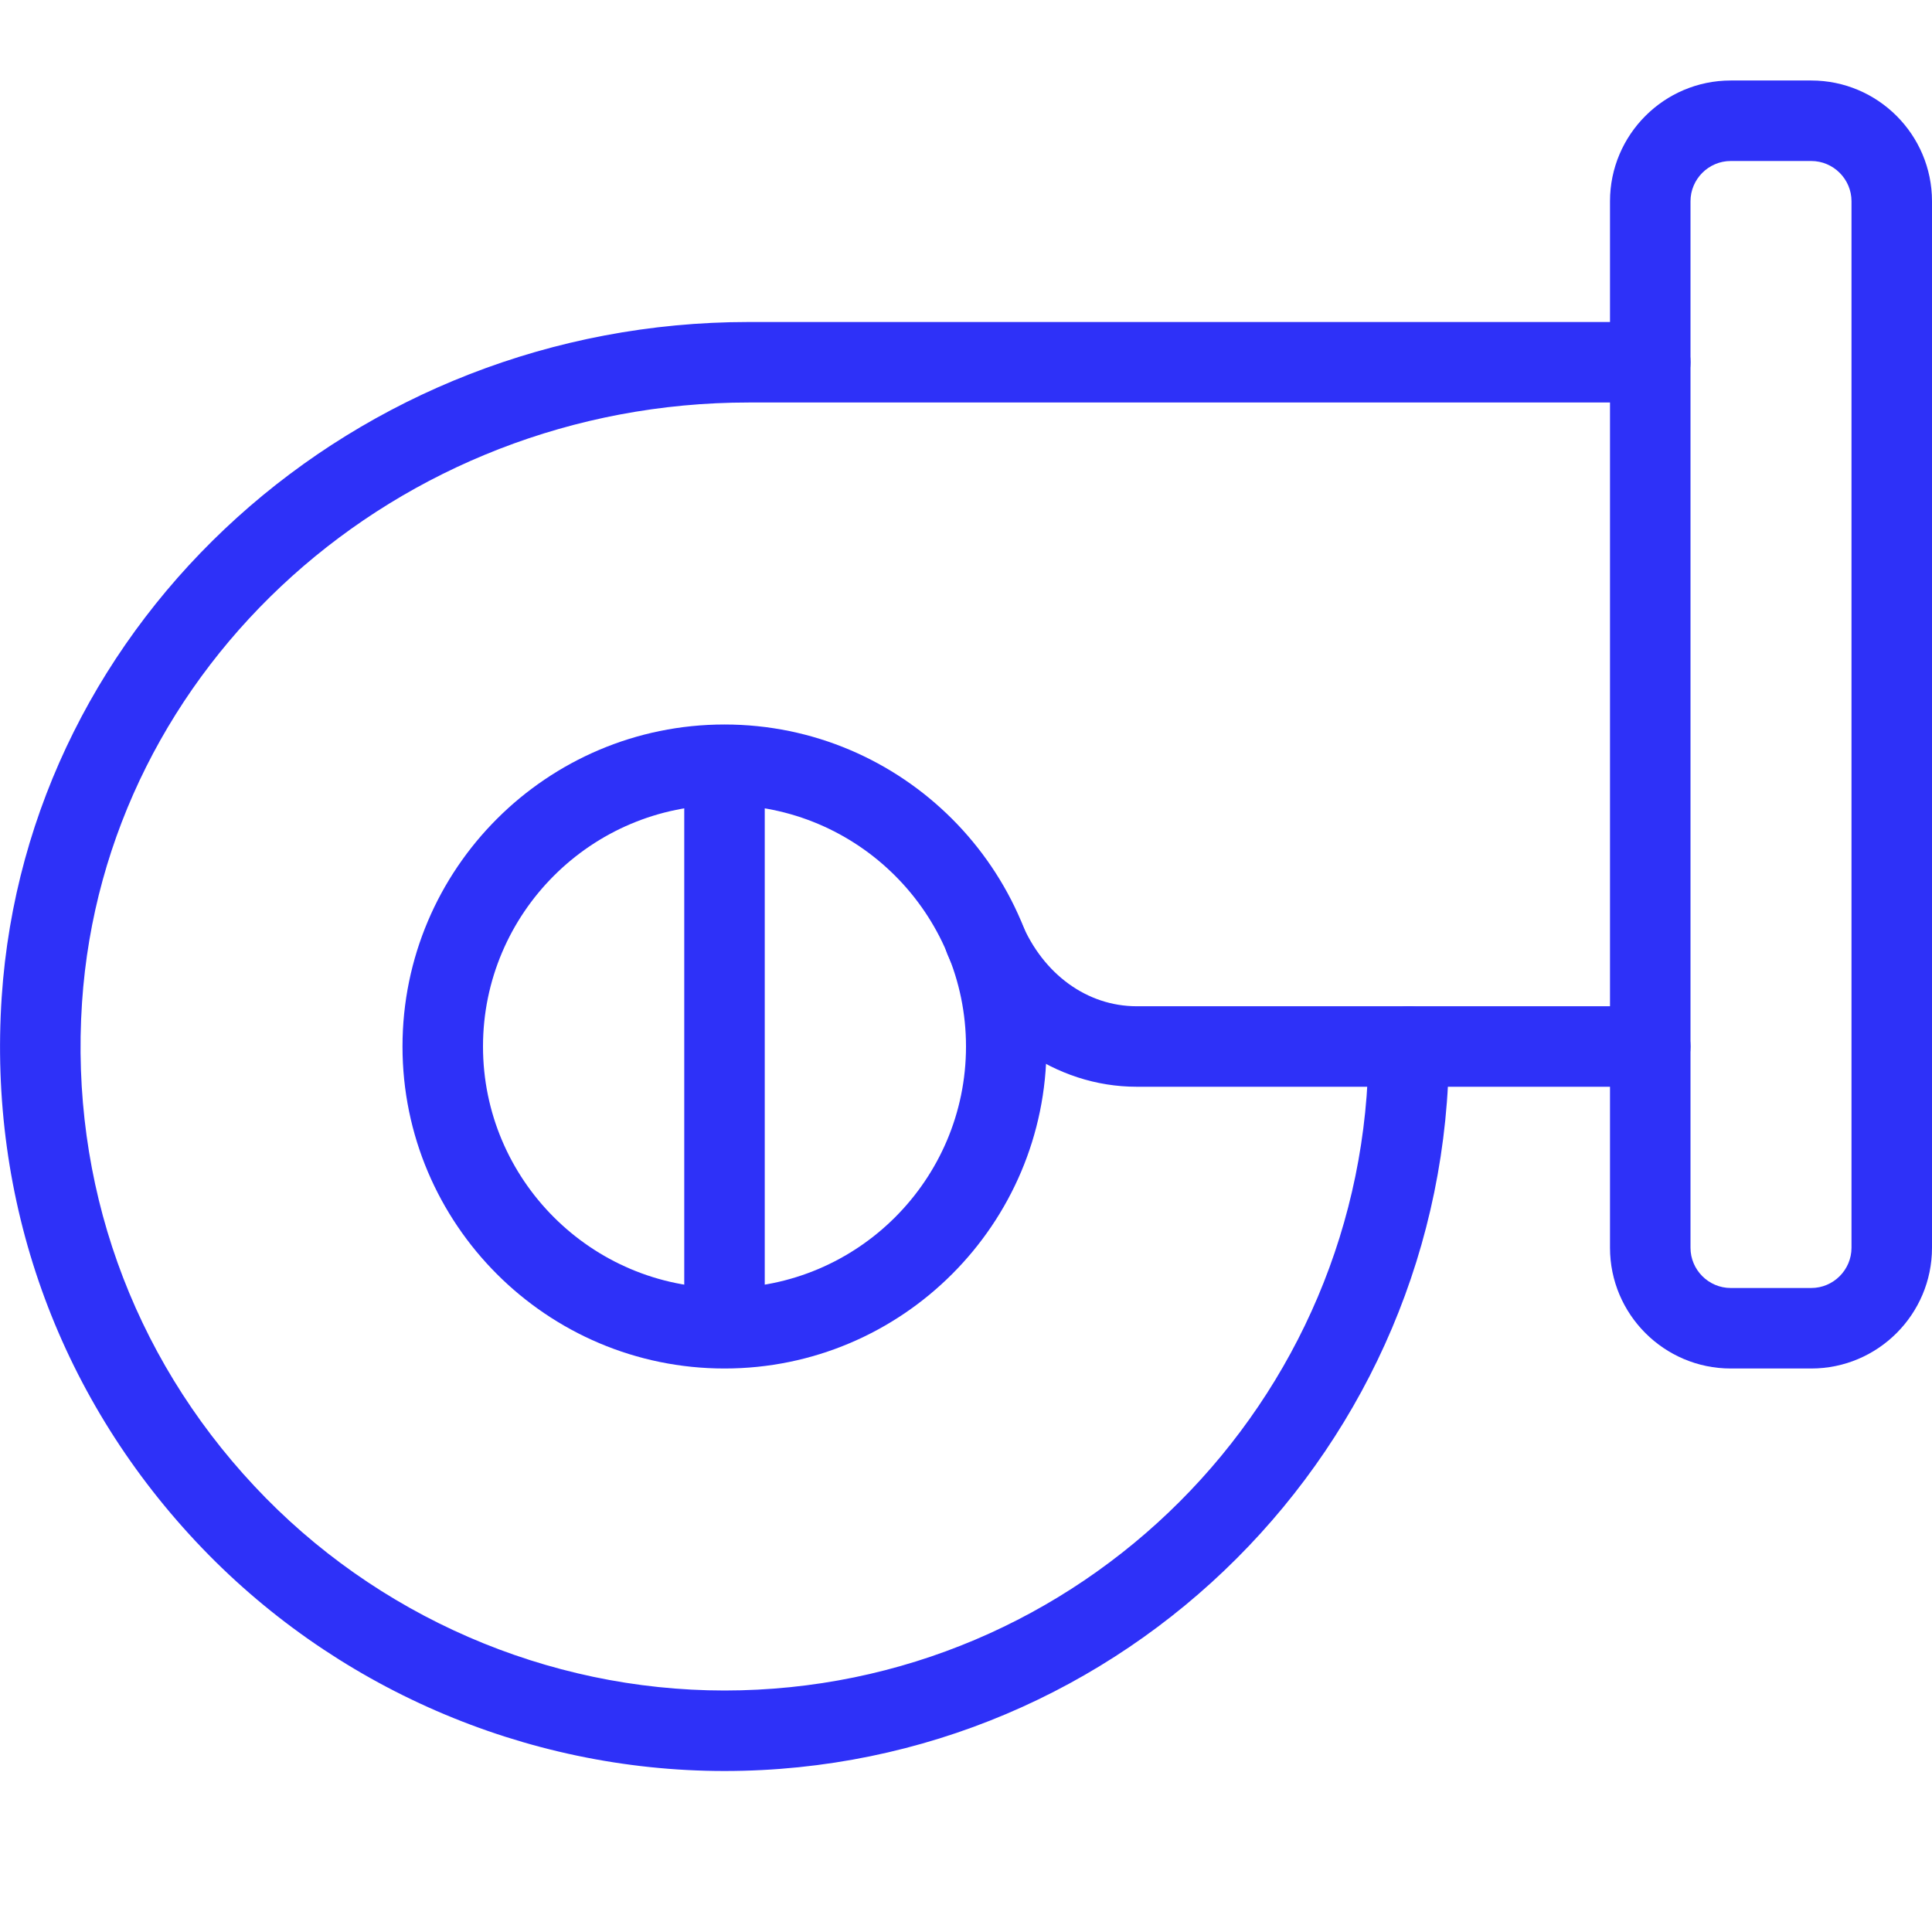 <svg fill="#2e31f8" id="_x31__px" height="512" viewBox="0 0 24 24" width="512" xmlns="http://www.w3.org/2000/svg"><path d="m9 22c-2.479 0-4.873-1.04-6.57-2.854-1.721-1.839-2.576-4.239-2.409-6.759.313-4.703 4.389-8.387 9.279-8.387h11.2c.276 0 .5.224.5.5s-.224.5-.5.5h-11.2c-4.365 0-8.003 3.273-8.281 7.453-.149 2.24.611 4.374 2.142 6.009 1.508 1.613 3.637 2.538 5.839 2.538 4.411 0 8-3.589 8-8 0-.276.224-.5.5-.5s.5.224.5.5c0 4.963-4.037 9-9 9z"/><path d="m20.5 13.5h-6.38c-1.006 0-1.929-.646-2.351-1.646-.107-.255.012-.548.267-.655.254-.105.547.011.655.267.269.638.816 1.034 1.429 1.034h6.38c.276 0 .5.224.5.5s-.224.5-.5.5z"/><path d="m9 17c-2.206 0-4-1.794-4-4s1.794-4 4-4 4 1.794 4 4-1.794 4-4 4zm0-7c-1.654 0-3 1.346-3 3s1.346 3 3 3 3-1.346 3-3-1.346-3-3-3z"/><path d="m9 16.5c-.276 0-.5-.224-.5-.5v-6c0-.276.224-.5.5-.5s.5.224.5.5v6c0 .276-.224.5-.5.5z"/><path d="m22.5 17h-1c-.827 0-1.5-.673-1.5-1.5v-13c0-.827.673-1.5 1.5-1.5h1c.827 0 1.5.673 1.5 1.5v13c0 .827-.673 1.5-1.5 1.5zm-1-15c-.275 0-.5.225-.5.5v13c0 .275.225.5.5.5h1c.275 0 .5-.225.5-.5v-13c0-.275-.225-.5-.5-.5z"/></svg>